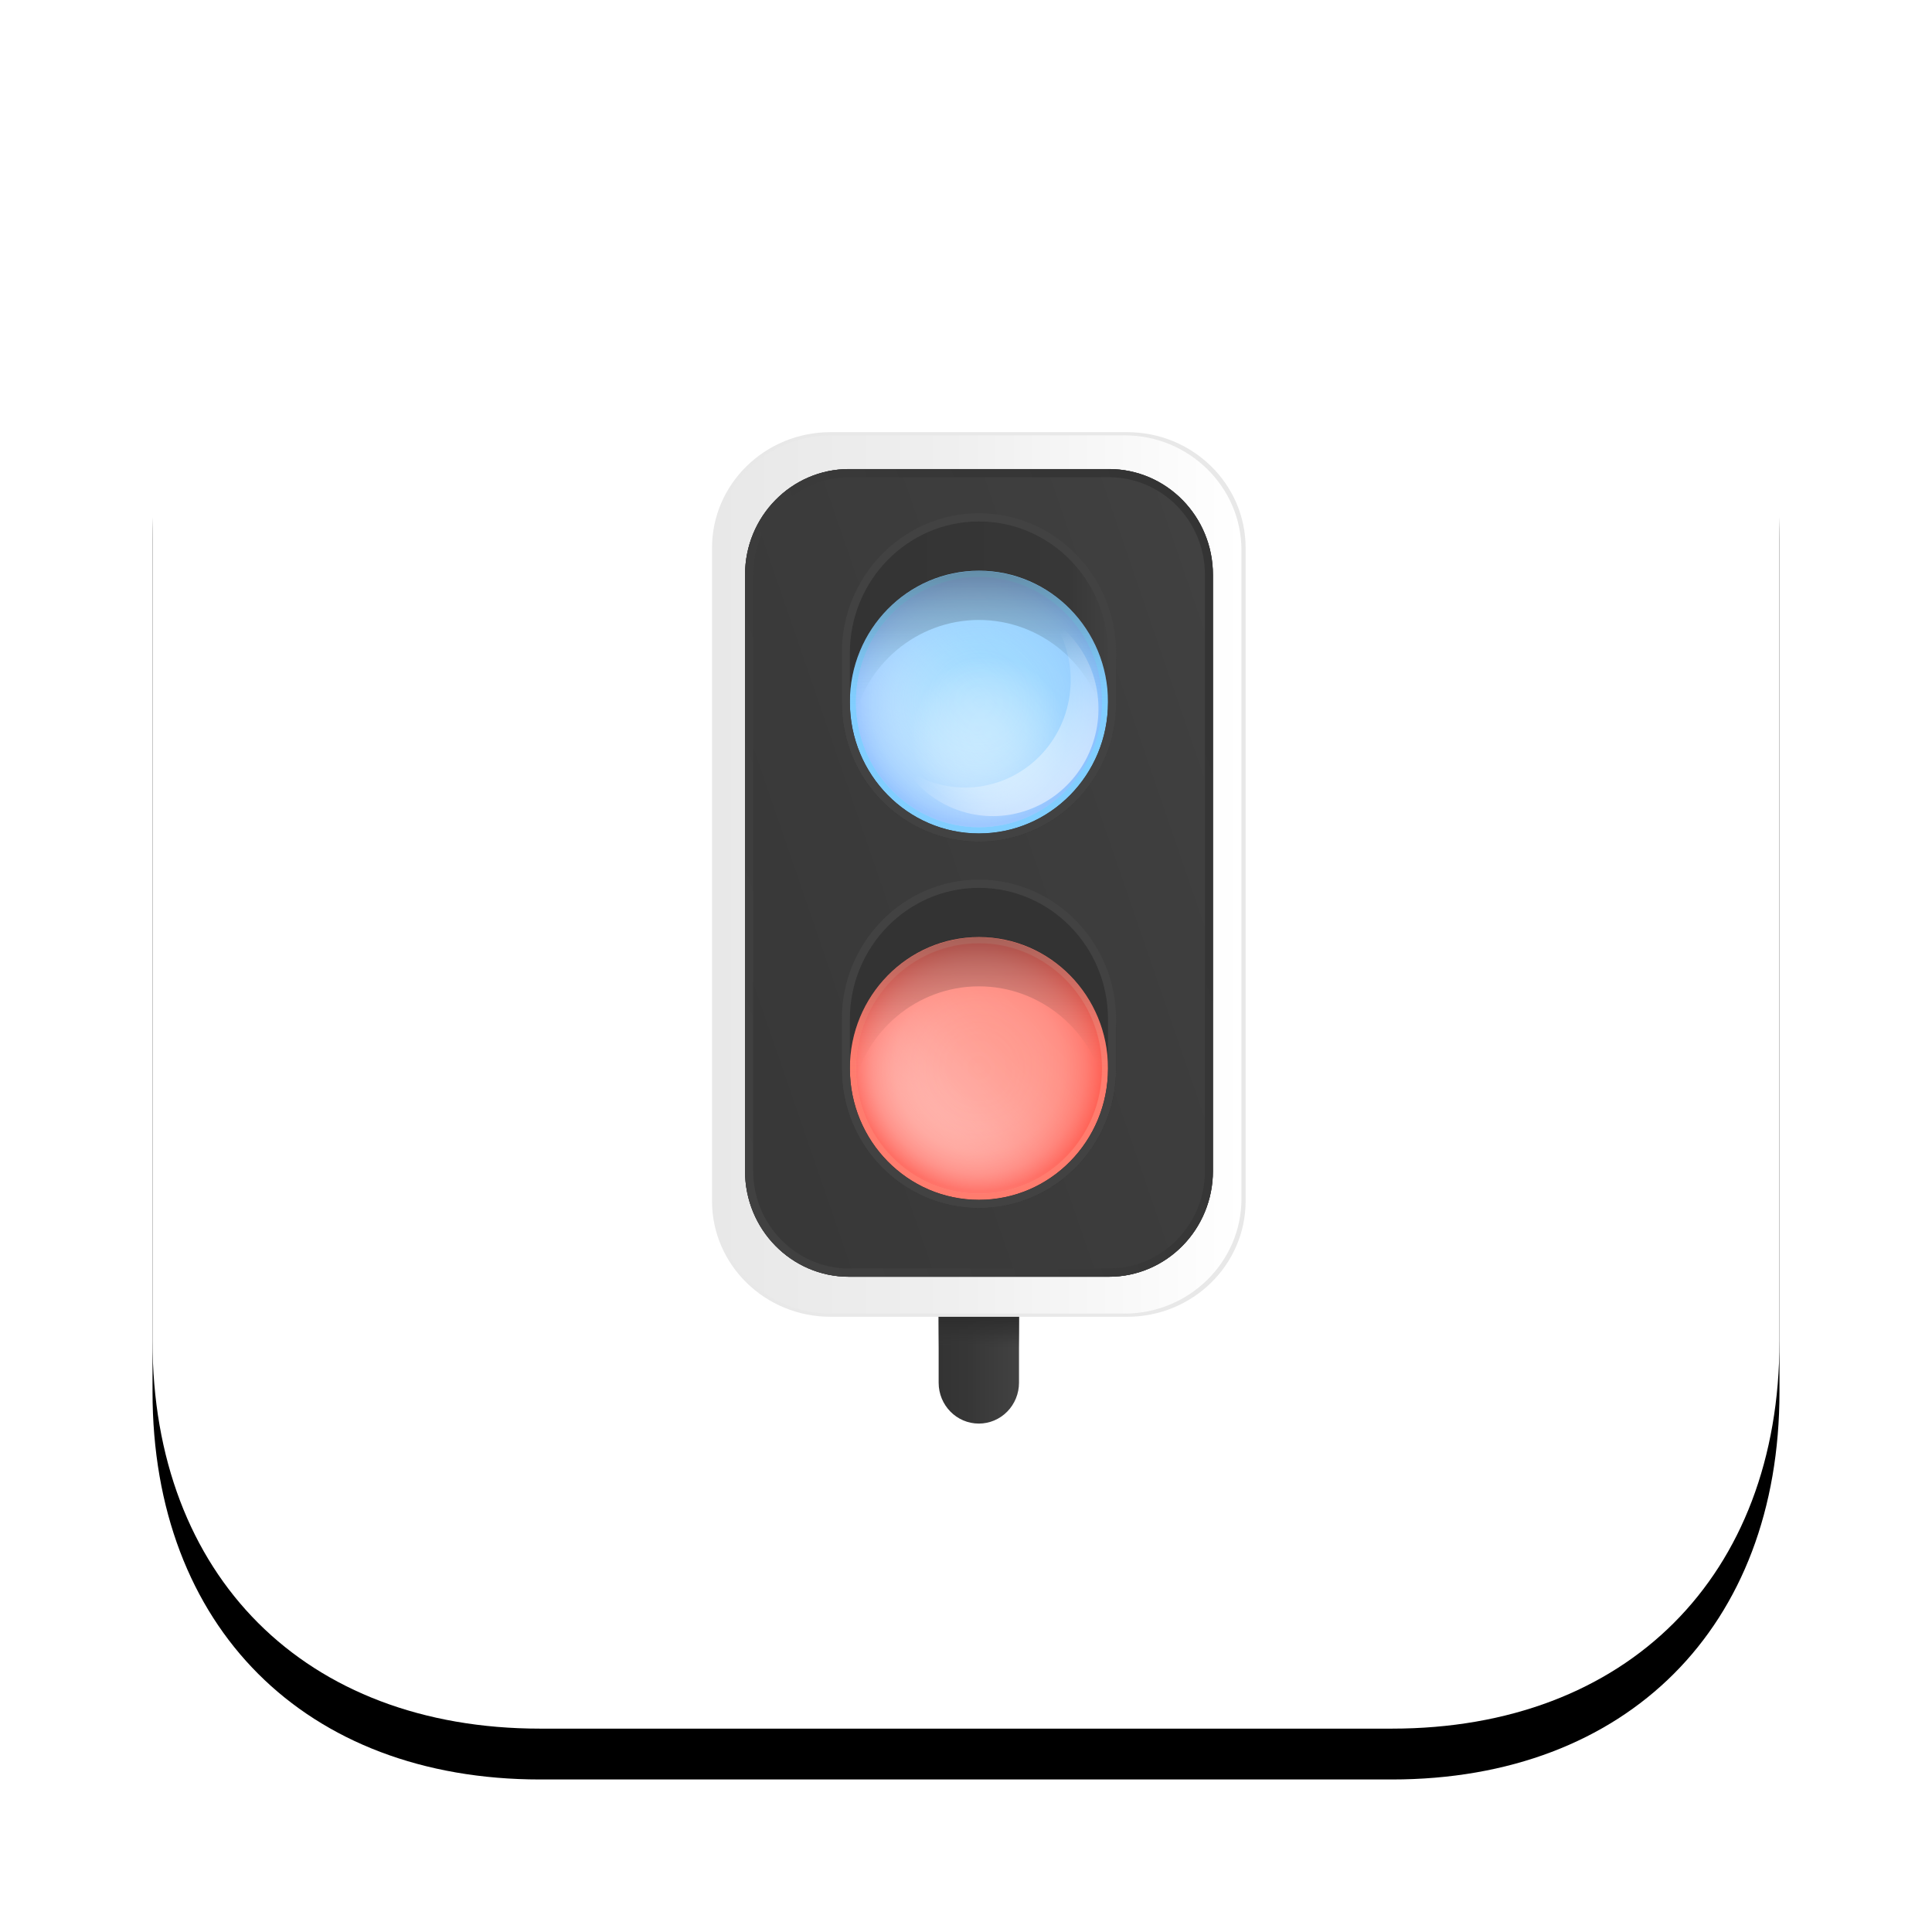 <?xml version="1.0" encoding="UTF-8"?>
<svg width="76px" height="76px" viewBox="0 0 76 76" version="1.1" xmlns="http://www.w3.org/2000/svg" xmlns:xlink="http://www.w3.org/1999/xlink">
    <!-- Generator: Sketch 43.2 (39069) - http://www.bohemiancoding.com/sketch -->
    <title>freebusy.icon</title>
    <desc>Created with Sketch.</desc>
    <defs>
        <path d="M48.75,1.0909148e-15 C58,1.0909148e-15 64,6 64,15.25 L64,48.75 C64,58 58,64 48.75,64 L15.25,64 C6,64 7.10542736e-15,58 7.10542736e-15,48.75 L7.10542736e-15,15.25 C7.10542736e-15,6 6,1.0909148e-15 15.25,1.0909148e-15 L48.75,1.0909148e-15 Z" id="path-1"></path>
        <filter x="-15.6%" y="-12.5%" width="131.2%" height="131.2%" filterUnits="objectBoundingBox" id="filter-2">
            <feOffset dx="0" dy="2" in="SourceAlpha" result="shadowOffsetOuter1"></feOffset>
            <feGaussianBlur stdDeviation="3" in="shadowOffsetOuter1" result="shadowBlurOuter1"></feGaussianBlur>
            <feColorMatrix values="0 0 0 0 0.502   0 0 0 0 0.557   0 0 0 0 0.584  0 0 0 0.16 0" type="matrix" in="shadowBlurOuter1"></feColorMatrix>
        </filter>
        <linearGradient x1="-1.25364513e-05%" y1="50%" x2="100%" y2="50%" id="linearGradient-3">
            <stop stop-color="#333333" offset="0%"></stop>
            <stop stop-color="#373737" offset="40.695%"></stop>
            <stop stop-color="#393939" offset="48.995%"></stop>
            <stop stop-color="#424242" offset="100%"></stop>
        </linearGradient>
        <linearGradient x1="50%" y1="100%" x2="50%" y2="0%" id="linearGradient-4">
            <stop stop-color="#373737" stop-opacity="0" offset="0%"></stop>
            <stop stop-color="#363636" stop-opacity="0.116" offset="6.434%"></stop>
            <stop stop-color="#313131" stop-opacity="0.604" offset="39.468%"></stop>
            <stop stop-color="#2E2E2E" stop-opacity="0.9" offset="71.171%"></stop>
            <stop stop-color="#2D2D2D" offset="99.864%"></stop>
        </linearGradient>
        <linearGradient x1="0%" y1="50%" x2="100%" y2="50%" id="linearGradient-5">
            <stop stop-color="#E8E8E8" offset="0%"></stop>
            <stop stop-color="#EFEFEF" offset="44.731%"></stop>
            <stop stop-color="#FFFFFF" offset="100%"></stop>
        </linearGradient>
        <linearGradient x1="-10.941%" y1="85.893%" x2="110.941%" y2="14.107%" id="linearGradient-6">
            <stop stop-color="#373737" offset="0%"></stop>
            <stop stop-color="#3E3E3E" offset="73.628%"></stop>
            <stop stop-color="#424242" offset="100%"></stop>
        </linearGradient>
        <linearGradient x1="-10.941%" y1="85.893%" x2="110.941%" y2="14.107%" id="linearGradient-7">
            <stop stop-color="#424242" offset="0%"></stop>
            <stop stop-color="#393939" offset="51.005%"></stop>
            <stop stop-color="#373737" offset="59.305%"></stop>
            <stop stop-color="#333333" offset="100%"></stop>
        </linearGradient>
        <linearGradient x1="-2.08772298e-14%" y1="50%" x2="100%" y2="50%" id="linearGradient-8">
            <stop stop-color="#333333" offset="0%"></stop>
            <stop stop-color="#373737" offset="82.68%"></stop>
            <stop stop-color="#393939" offset="85.104%"></stop>
            <stop stop-color="#424242" offset="100%"></stop>
        </linearGradient>
        <linearGradient x1="37609.697%" y1="26748.343%" x2="64837.172%" y2="26748.343%" id="linearGradient-9">
            <stop stop-color="#424242" offset="0%"></stop>
            <stop stop-color="#393939" offset="51.005%"></stop>
            <stop stop-color="#373737" offset="59.305%"></stop>
            <stop stop-color="#333333" offset="100%"></stop>
        </linearGradient>
        <linearGradient x1="37609.698%" y1="62921.213%" x2="64837.17%" y2="62921.213%" id="linearGradient-10">
            <stop stop-color="#333333" offset="0%"></stop>
            <stop stop-color="#373737" offset="82.68%"></stop>
            <stop stop-color="#393939" offset="85.104%"></stop>
            <stop stop-color="#424242" offset="100%"></stop>
        </linearGradient>
        <linearGradient x1="14.627%" y1="85.338%" x2="85.373%" y2="14.662%" id="linearGradient-11">
            <stop stop-color="#FFFFFF" stop-opacity="0.2" offset="0%"></stop>
            <stop stop-color="#FFFCFB" stop-opacity="0.22" offset="0.922%"></stop>
            <stop stop-color="#FFDEDA" stop-opacity="0.402" offset="9.997%"></stop>
            <stop stop-color="#FFC4BD" stop-opacity="0.562" offset="19.651%"></stop>
            <stop stop-color="#FFADA5" stop-opacity="0.698" offset="29.752%"></stop>
            <stop stop-color="#FF9B91" stop-opacity="0.808" offset="40.414%"></stop>
            <stop stop-color="#FF8D81" stop-opacity="0.893" offset="51.839%"></stop>
            <stop stop-color="#FF8476" stop-opacity="0.954" offset="64.381%"></stop>
            <stop stop-color="#FF7E70" stop-opacity="0.989" offset="78.9%"></stop>
            <stop stop-color="#FF7C6E" offset="100%"></stop>
        </linearGradient>
        <linearGradient x1="14.627%" y1="85.338%" x2="85.373%" y2="14.662%" id="linearGradient-12">
            <stop stop-color="#FFFFFF" stop-opacity="0.2" offset="0%"></stop>
            <stop stop-color="#FCFEFF" stop-opacity="0.22" offset="0.922%"></stop>
            <stop stop-color="#DFF3FF" stop-opacity="0.402" offset="9.997%"></stop>
            <stop stop-color="#C6E9FF" stop-opacity="0.562" offset="19.651%"></stop>
            <stop stop-color="#B1E1FF" stop-opacity="0.698" offset="29.752%"></stop>
            <stop stop-color="#9FDAFF" stop-opacity="0.808" offset="40.414%"></stop>
            <stop stop-color="#92D5FF" stop-opacity="0.893" offset="51.839%"></stop>
            <stop stop-color="#88D1FF" stop-opacity="0.954" offset="64.381%"></stop>
            <stop stop-color="#83CFFF" stop-opacity="0.989" offset="78.9%"></stop>
            <stop stop-color="#81CEFF" offset="100%"></stop>
        </linearGradient>
        <linearGradient x1="37609.697%" y1="62520.341%" x2="64837.172%" y2="62520.341%" id="linearGradient-13">
            <stop stop-color="#424242" offset="0%"></stop>
            <stop stop-color="#393939" offset="51.005%"></stop>
            <stop stop-color="#373737" offset="59.305%"></stop>
            <stop stop-color="#333333" offset="100%"></stop>
        </linearGradient>
        <radialGradient cx="50%" cy="49.88%" fx="50%" fy="49.88%" r="50%" gradientTransform="translate(0.5,0.499),scale(1,0.982),translate(-0.5,-0.499)" id="radialGradient-14">
            <stop stop-color="#FFFFFF" stop-opacity="0.2" offset="0%"></stop>
            <stop stop-color="#FAFCFF" stop-opacity="0.213" offset="26.202%"></stop>
            <stop stop-color="#ECF2FF" stop-opacity="0.253" offset="47.835%"></stop>
            <stop stop-color="#D4E0FF" stop-opacity="0.32" offset="67.842%"></stop>
            <stop stop-color="#B2C9FF" stop-opacity="0.415" offset="86.761%"></stop>
            <stop stop-color="#94B3FF" stop-opacity="0.5" offset="100%"></stop>
        </radialGradient>
        <radialGradient cx="50%" cy="49.732%" fx="50%" fy="49.732%" r="50%" gradientTransform="translate(0.5,0.497),scale(1,0.982),translate(-0.5,-0.497)" id="radialGradient-15">
            <stop stop-color="#FFFFFF" stop-opacity="0.2" offset="0%"></stop>
            <stop stop-color="#FFF7F7" stop-opacity="0.212" offset="26.908%"></stop>
            <stop stop-color="#FFDFDE" stop-opacity="0.252" offset="48.355%"></stop>
            <stop stop-color="#FFB7B3" stop-opacity="0.317" offset="67.92%"></stop>
            <stop stop-color="#FF7E78" stop-opacity="0.41" offset="86.25%"></stop>
            <stop stop-color="#FF473E" stop-opacity="0.5" offset="100%"></stop>
        </radialGradient>
        <radialGradient cx="50%" cy="49.873%" fx="50%" fy="49.873%" r="50%" gradientTransform="translate(0.5,0.499),scale(1,0.982),translate(-0.5,-0.499)" id="radialGradient-16">
            <stop stop-color="#FFFFFF" stop-opacity="0.3" offset="0.135%"></stop>
            <stop stop-color="#FFFFFF" stop-opacity="0.281" offset="12.748%"></stop>
            <stop stop-color="#FFFFFF" stop-opacity="0.226" offset="27.443%"></stop>
            <stop stop-color="#FFFFFF" stop-opacity="0.134" offset="43.174%"></stop>
            <stop stop-color="#FFFFFF" stop-opacity="0.007" offset="59.539%"></stop>
            <stop stop-color="#FFFFFF" stop-opacity="0" offset="60.291%"></stop>
        </radialGradient>
        <radialGradient cx="52224.444%" cy="67163.74%" fx="52224.444%" fy="67163.74%" r="12812.929%" gradientTransform="translate(522.244,671.637),scale(1,0.982),translate(-522.244,-671.637)" id="radialGradient-17">
            <stop stop-color="#FFFFFF" stop-opacity="0.3" offset="0.135%"></stop>
            <stop stop-color="#FFFFFF" stop-opacity="0.281" offset="12.748%"></stop>
            <stop stop-color="#FFFFFF" stop-opacity="0.226" offset="27.443%"></stop>
            <stop stop-color="#FFFFFF" stop-opacity="0.134" offset="43.174%"></stop>
            <stop stop-color="#FFFFFF" stop-opacity="0.007" offset="59.539%"></stop>
            <stop stop-color="#FFFFFF" stop-opacity="0" offset="60.291%"></stop>
        </radialGradient>
        <linearGradient x1="50%" y1="100%" x2="50%" y2="-0.148%" id="linearGradient-18">
            <stop stop-color="#81CEFF" stop-opacity="0" offset="7.128%"></stop>
            <stop stop-color="#597588" stop-opacity="0.316" offset="58.224%"></stop>
            <stop stop-color="#424242" stop-opacity="0.5" offset="100%"></stop>
        </linearGradient>
        <linearGradient x1="50%" y1="100%" x2="50%" y2="-0.148%" id="linearGradient-19">
            <stop stop-color="#FF7C6E" stop-opacity="0" offset="7.128%"></stop>
            <stop stop-color="#885752" stop-opacity="0.316" offset="58.224%"></stop>
            <stop stop-color="#424242" stop-opacity="0.5" offset="100%"></stop>
        </linearGradient>
        <linearGradient x1="38.179%" y1="37.867%" x2="83.832%" y2="84.234%" id="linearGradient-20">
            <stop stop-color="#FFFFFF" stop-opacity="0" offset="7.128%"></stop>
            <stop stop-color="#FFFFFF" stop-opacity="0.172" offset="31.171%"></stop>
            <stop stop-color="#FFFFFF" stop-opacity="0.376" offset="62.896%"></stop>
            <stop stop-color="#FFFFFF" stop-opacity="0.502" offset="86.828%"></stop>
            <stop stop-color="#FFFFFF" stop-opacity="0.55" offset="100%"></stop>
        </linearGradient>
        <linearGradient x1="80202.81%" y1="-3539.67%" x2="80202.81%" y2="-16009.678%" id="linearGradient-21">
            <stop stop-color="#FFFFFF" stop-opacity="0" offset="7.128%"></stop>
            <stop stop-color="#FFFFFF" stop-opacity="0.172" offset="31.171%"></stop>
            <stop stop-color="#FFFFFF" stop-opacity="0.376" offset="62.896%"></stop>
            <stop stop-color="#FFFFFF" stop-opacity="0.502" offset="86.828%"></stop>
            <stop stop-color="#FFFFFF" stop-opacity="0.55" offset="100%"></stop>
        </linearGradient>
        <radialGradient cx="38939.343%" cy="29023.244%" fx="38939.343%" fy="29023.244%" r="463.159%" gradientTransform="translate(389.393,290.232),scale(1,0.499),translate(-389.393,-290.232)" id="radialGradient-22">
            <stop stop-color="#FFFFFF" stop-opacity="0.3" offset="0.135%"></stop>
            <stop stop-color="#FFFFFF" stop-opacity="0.281" offset="12.748%"></stop>
            <stop stop-color="#FFFFFF" stop-opacity="0.226" offset="27.443%"></stop>
            <stop stop-color="#FFFFFF" stop-opacity="0.134" offset="43.174%"></stop>
            <stop stop-color="#FFFFFF" stop-opacity="0.007" offset="59.539%"></stop>
            <stop stop-color="#FFFFFF" stop-opacity="0" offset="60.291%"></stop>
        </radialGradient>
        <radialGradient cx="51228.723%" cy="29209.644%" fx="51228.723%" fy="29209.644%" r="12009.644%" gradientTransform="translate(512.287,292.096),scale(1,0.983),translate(-512.287,-292.096)" id="radialGradient-23">
            <stop stop-color="#FFFFFF" stop-opacity="0.3" offset="0.135%"></stop>
            <stop stop-color="#FFFFFF" stop-opacity="0.281" offset="12.748%"></stop>
            <stop stop-color="#FFFFFF" stop-opacity="0.226" offset="27.443%"></stop>
            <stop stop-color="#FFFFFF" stop-opacity="0.134" offset="43.174%"></stop>
            <stop stop-color="#FFFFFF" stop-opacity="0.007" offset="59.539%"></stop>
            <stop stop-color="#FFFFFF" stop-opacity="0" offset="60.291%"></stop>
        </radialGradient>
        <radialGradient cx="38939.343%" cy="65103.957%" fx="38939.343%" fy="65103.957%" r="463.159%" gradientTransform="translate(389.393,651.04),scale(1,0.499),translate(-389.393,-651.04)" id="radialGradient-24">
            <stop stop-color="#FFFFFF" stop-opacity="0.3" offset="0.135%"></stop>
            <stop stop-color="#FFFFFF" stop-opacity="0.281" offset="12.748%"></stop>
            <stop stop-color="#FFFFFF" stop-opacity="0.226" offset="27.443%"></stop>
            <stop stop-color="#FFFFFF" stop-opacity="0.134" offset="43.174%"></stop>
            <stop stop-color="#FFFFFF" stop-opacity="0.007" offset="59.539%"></stop>
            <stop stop-color="#FFFFFF" stop-opacity="0" offset="60.291%"></stop>
        </radialGradient>
        <radialGradient cx="51228.723%" cy="65290.356%" fx="51228.723%" fy="65290.356%" r="12009.644%" gradientTransform="translate(512.287,652.904),scale(1,0.983),translate(-512.287,-652.904)" id="radialGradient-25">
            <stop stop-color="#FFFFFF" stop-opacity="0.3" offset="0.135%"></stop>
            <stop stop-color="#FFFFFF" stop-opacity="0.281" offset="12.748%"></stop>
            <stop stop-color="#FFFFFF" stop-opacity="0.226" offset="27.443%"></stop>
            <stop stop-color="#FFFFFF" stop-opacity="0.134" offset="43.174%"></stop>
            <stop stop-color="#FFFFFF" stop-opacity="0.007" offset="59.539%"></stop>
            <stop stop-color="#FFFFFF" stop-opacity="0" offset="60.291%"></stop>
        </radialGradient>
    </defs>
    <g id="Page-1" stroke="none" stroke-width="1" fill="none" fill-rule="evenodd">
        <g id="utility" transform="translate(-234, -2499)">
            <g id="freebusy_box" transform="translate(192, 2439)">
                <g id="freebusy.icon" transform="translate(48, 64)">
                    <g id="bg">
                        <use fill="black" fill-opacity="1" filter="url(#filter-2)" xlink:href="#path-1"></use>
                        <use fill="#FFFFFF" fill-rule="evenodd" xlink:href="#path-1"></use>
                    </g>
                    <g id="FreeBusy-icon-01" transform="translate(22, 13)" fill-rule="nonzero">
                        <g id="Group">
                            <path d="M8.924,31.814 L8.924,37.393 C8.924,38.281 9.632,39 10.505,39 L10.505,39 C10.924,39 11.326,38.831 11.622,38.529 C11.918,38.228 12.085,37.819 12.085,37.393 L12.085,31.814 L8.924,31.814 Z" id="Shape" fill="url(#linearGradient-3)"></path>
                            <rect id="Rectangle-path" fill="url(#linearGradient-4)" x="8.924" y="34.557" width="3.161" height="1.462"></rect>
                            <path d="M16.34,0 L4.669,0 C2.095,0 0.009,2.039 0.009,4.554 L0.009,30.245 C0.009,32.76 2.095,34.799 4.669,34.799 L16.34,34.799 C18.914,34.799 21,32.76 21,30.245 L21,4.554 C21,2.039 18.914,0 16.34,0 Z" id="Shape" fill="#E8E8E8"></path>
                            <path d="M16.231,0.125 L4.696,0.125 C2.153,0.125 0.091,2.15 0.091,4.647 L0.091,30.152 C0.091,32.65 2.153,34.674 4.696,34.674 L16.231,34.674 C18.774,34.674 20.836,32.65 20.836,30.152 L20.836,4.647 C20.836,2.15 18.774,0.125 16.231,0.125 Z" id="Shape" fill="url(#linearGradient-5)"></path>
                            <path d="M15.626,1.453 L5.393,1.453 C3.135,1.455 1.306,3.316 1.308,5.612 L1.308,29.067 C1.306,31.362 3.135,33.224 5.393,33.225 L15.626,33.225 C17.883,33.224 19.712,31.362 19.711,29.067 L19.711,5.612 C19.712,3.316 17.883,1.455 15.626,1.453 Z" id="Shape" fill="#333333"></path>
                            <path d="M15.626,1.453 L5.393,1.453 C3.135,1.454 1.306,3.316 1.308,5.612 L1.308,29.067 C1.306,31.362 3.135,33.224 5.393,33.225 L15.626,33.225 C17.883,33.224 19.712,31.362 19.711,29.067 L19.711,5.612 C19.712,4.509 19.281,3.452 18.515,2.672 C17.749,1.892 16.71,1.454 15.626,1.453 L15.626,1.453 Z" id="Shape" fill="url(#linearGradient-6)"></path>
                            <path d="M15.63,1.45 L5.397,1.45 C3.14,1.452 1.311,3.313 1.312,5.609 L1.312,29.064 C1.311,31.359 3.14,33.221 5.397,33.222 L15.63,33.222 C16.714,33.222 17.754,32.783 18.52,32.003 C19.286,31.224 19.716,30.166 19.716,29.064 L19.716,5.609 C19.717,3.313 17.888,1.452 15.63,1.45 L15.63,1.45 Z M19.399,29.064 C19.398,31.18 17.712,32.896 15.63,32.9 L5.397,32.9 C3.316,32.896 1.63,31.18 1.629,29.064 L1.629,5.609 C1.63,3.492 3.316,1.776 5.397,1.773 L15.63,1.773 C17.712,1.776 19.398,3.492 19.399,5.609 L19.399,29.064 Z" id="Shape" fill="url(#linearGradient-7)"></path>
                            <path d="M10.509,3.512 C7.53,3.512 5.115,5.962 5.115,8.984 L5.115,10.637 C5.115,13.658 7.53,16.108 10.509,16.108 C13.488,16.108 15.903,13.658 15.903,10.637 L15.903,8.984 C15.903,5.962 13.488,3.512 10.509,3.512 Z" id="Shape" fill="#333333"></path>
                            <path d="M10.509,3.512 C7.53,3.512 5.115,5.962 5.115,8.984 L5.115,10.637 C5.115,13.658 7.53,16.108 10.509,16.108 C13.488,16.108 15.903,13.658 15.903,10.637 L15.903,8.984 C15.903,5.962 13.488,3.512 10.509,3.512 Z" id="Shape" fill="url(#linearGradient-8)"></path>
                            <ellipse id="Oval" fill="#81CEFF" cx="10.509" cy="10.618" rx="5.077" ry="5.167"></ellipse>
                            <path d="M10.509,3.512 C13.309,3.512 15.586,5.83 15.586,8.68 L15.586,10.637 C15.581,13.484 13.309,15.789 10.509,15.789 C7.709,15.789 5.438,13.484 5.432,10.637 L5.432,8.68 C5.432,5.83 7.71,3.512 10.509,3.512 L10.509,3.512 Z M10.509,3.189 C7.53,3.189 5.115,5.658 5.115,8.68 L5.115,10.637 C5.115,13.658 7.53,16.108 10.509,16.108 C13.488,16.108 15.903,13.658 15.903,10.637 L15.903,8.68 C15.903,5.658 13.488,3.189 10.509,3.189 L10.509,3.189 Z" id="Shape" fill="url(#linearGradient-9)"></path>
                            <path d="M10.509,17.925 C7.53,17.925 5.115,20.374 5.115,23.396 L5.115,25.049 C5.115,28.071 7.53,30.52 10.509,30.52 C13.488,30.52 15.903,28.071 15.903,25.049 L15.903,23.396 C15.903,20.374 13.488,17.925 10.509,17.925 Z" id="Shape" fill="#333333"></path>
                            <path d="M10.509,17.925 C7.53,17.925 5.115,20.374 5.115,23.396 L5.115,25.049 C5.115,28.071 7.53,30.52 10.509,30.52 C13.488,30.52 15.903,28.071 15.903,25.049 L15.903,23.396 C15.903,20.374 13.488,17.925 10.509,17.925 Z" id="Shape" fill="url(#linearGradient-10)"></path>
                            <ellipse id="Oval" fill="#FF7C6E" cx="10.509" cy="25.03" rx="5.077" ry="5.167"></ellipse>
                            <ellipse id="Oval" fill="url(#linearGradient-11)" cx="10.509" cy="25.03" rx="4.839" ry="4.925"></ellipse>
                            <ellipse id="Oval" fill="url(#linearGradient-12)" cx="10.509" cy="10.617" rx="4.839" ry="4.925"></ellipse>
                            <path d="M10.509,17.925 C13.309,17.925 15.586,20.243 15.586,23.092 L15.586,25.049 C15.581,27.896 13.309,30.201 10.509,30.201 C7.709,30.201 5.438,27.896 5.432,25.049 L5.432,23.092 C5.432,20.243 7.71,17.925 10.509,17.925 L10.509,17.925 Z M10.509,17.602 C7.53,17.602 5.115,20.07 5.115,23.092 L5.115,25.049 C5.115,28.071 7.53,30.52 10.509,30.52 C13.488,30.52 15.903,28.071 15.903,25.049 L15.903,23.092 C15.903,20.07 13.488,17.602 10.509,17.602 Z" id="Shape" fill="url(#linearGradient-13)"></path>
                            <ellipse id="Oval" fill="url(#radialGradient-14)" cx="10.509" cy="10.617" rx="4.839" ry="4.925"></ellipse>
                            <ellipse id="Oval" fill="url(#radialGradient-15)" cx="10.509" cy="25.03" rx="4.839" ry="4.925"></ellipse>
                            <ellipse id="Oval" fill="url(#radialGradient-16)" cx="10.906" cy="11.913" rx="5.077" ry="5.167"></ellipse>
                            <ellipse id="Oval" fill="url(#radialGradient-17)" cx="10.906" cy="25.958" rx="5.077" ry="5.167"></ellipse>
                            <path d="M10.509,7.388 C12.947,7.389 15.04,9.151 15.497,11.586 C15.879,9.546 15.02,7.471 13.318,6.321 C11.616,5.172 9.402,5.172 7.7,6.321 C5.999,7.471 5.14,9.546 5.522,11.586 C5.978,9.151 8.071,7.389 10.509,7.388 Z" id="Shape" fill="url(#linearGradient-18)"></path>
                            <path d="M10.509,21.8 C12.947,21.801 15.04,23.564 15.497,25.999 C15.879,23.958 15.02,21.883 13.318,20.734 C11.616,19.584 9.402,19.584 7.7,20.734 C5.999,21.883 5.14,23.958 5.522,25.999 C5.978,23.564 8.071,21.801 10.509,21.8 Z" id="Shape" fill="url(#linearGradient-19)"></path>
                            <g transform="translate(7.449, 7.373)" id="Shape">
                                <path d="M5.435,5.388 C4.015,6.814 1.798,7.012 0.155,5.861 C1.087,7.273 2.761,7.979 4.403,7.652 C6.045,7.326 7.334,6.031 7.675,4.365 C8.015,2.7 7.341,0.989 5.963,0.024 C7.076,1.709 6.854,3.96 5.435,5.388 Z" fill="url(#linearGradient-20)"></path>
                                <path d="M5.316,19.892 C3.896,21.318 1.68,21.516 0.036,20.365 C0.968,21.777 2.643,22.483 4.284,22.157 C5.926,21.83 7.215,20.535 7.556,18.869 C7.896,17.204 7.222,15.493 5.845,14.528 C6.957,16.213 6.735,18.465 5.316,19.892 Z" fill="url(#linearGradient-21)"></path>
                            </g>
                        </g>
                        <g id="Group" transform="translate(5.508, 5.802)" fill="url(#radialGradient-23)">
                            <path d="M9.363,4.816 L9.756,5.215 C9.758,5.185 9.761,5.154 9.762,5.124 L9.411,4.767 L9.753,4.419 C9.75,4.389 9.748,4.359 9.745,4.329 L9.363,4.718 L8.628,3.971 L9.464,3.122 C9.455,3.098 9.445,3.075 9.436,3.051 L8.58,3.922 L7.845,3.175 L8.924,2.078 C8.911,2.059 8.897,2.04 8.884,2.021 L7.797,3.126 L7.063,2.379 L8.19,1.232 C8.174,1.217 8.156,1.202 8.139,1.187 L7.014,2.33 L6.28,1.583 L7.273,0.573 C7.252,0.562 7.23,0.551 7.209,0.54 L6.232,1.534 L5.497,0.787 L6.142,0.13 C6.116,0.124 6.09,0.118 6.064,0.112 L5.449,0.738 L4.723,0 C4.682,0.002 4.641,0.006 4.599,0.01 L3.883,0.738 L3.42,0.267 C3.396,0.275 3.372,0.284 3.349,0.292 L3.835,0.787 L3.1,1.534 L2.375,0.797 C2.356,0.81 2.337,0.823 2.318,0.836 L3.052,1.583 L2.317,2.33 L1.528,1.527 C1.512,1.543 1.496,1.56 1.481,1.577 L2.269,2.379 L1.535,3.126 L0.863,2.443 C0.852,2.464 0.84,2.485 0.828,2.505 L1.487,3.175 L0.752,3.922 L0.406,3.571 C0.4,3.596 0.393,3.622 0.386,3.648 L0.704,3.971 L0.26,4.422 C0.257,4.457 0.254,4.493 0.252,4.528 L0.752,4.02 L1.487,4.767 L0.752,5.514 L0.245,4.999 C0.246,5.033 0.247,5.067 0.249,5.1 L0.704,5.563 L0.361,5.912 C0.366,5.938 0.372,5.965 0.379,5.991 L0.752,5.612 L1.487,6.359 L0.781,7.076 C0.792,7.097 0.803,7.119 0.814,7.141 L1.535,6.408 L2.269,7.155 L1.417,8.021 C1.432,8.039 1.447,8.057 1.462,8.074 L2.317,7.204 L3.052,7.951 L2.238,8.779 C2.257,8.792 2.275,8.806 2.294,8.819 L3.1,8 L3.835,8.747 L3.251,9.34 C3.274,9.35 3.297,9.359 3.32,9.368 L3.883,8.796 L4.618,9.543 L4.508,9.655 C4.537,9.658 4.567,9.66 4.597,9.662 L4.666,9.592 L4.747,9.674 C4.78,9.676 4.813,9.676 4.846,9.677 L4.714,9.543 L5.449,8.796 L6.175,9.534 C6.2,9.527 6.225,9.52 6.251,9.513 L5.497,8.747 L6.232,8 L7.298,9.084 C7.319,9.073 7.339,9.061 7.359,9.049 L6.28,7.951 L7.015,7.204 L8.212,8.421 C8.229,8.406 8.244,8.389 8.261,8.373 L7.063,7.155 L7.797,6.408 L8.94,7.57 C8.953,7.551 8.966,7.531 8.979,7.511 L7.845,6.359 L8.58,5.612 L9.475,6.521 C9.484,6.497 9.492,6.473 9.5,6.449 L8.628,5.563 L9.363,4.816 Z M8.532,3.971 L7.797,4.718 L7.063,3.971 L7.797,3.224 L8.532,3.971 Z M4.618,4.767 L3.883,5.514 L3.148,4.767 L3.883,4.02 L4.618,4.767 Z M3.931,3.971 L4.666,3.224 L5.401,3.971 L4.666,4.718 L3.931,3.971 Z M4.666,4.816 L5.401,5.563 L4.666,6.31 L3.931,5.563 L4.666,4.816 Z M4.714,4.767 L5.449,4.02 L6.184,4.767 L5.449,5.514 L4.714,4.767 Z M5.497,3.971 L6.232,3.224 L6.966,3.971 L6.232,4.718 L5.497,3.971 Z M5.449,3.922 L4.714,3.175 L5.449,2.428 L6.184,3.175 L5.449,3.922 Z M4.666,3.126 L3.931,2.379 L4.666,1.632 L5.401,2.379 L4.666,3.126 Z M4.618,3.175 L3.883,3.922 L3.148,3.175 L3.883,2.428 L4.618,3.175 Z M3.835,3.971 L3.1,4.718 L2.366,3.971 L3.1,3.224 L3.835,3.971 Z M3.052,4.767 L2.317,5.514 L1.583,4.767 L2.317,4.02 L3.052,4.767 Z M3.1,4.816 L3.835,5.563 L3.1,6.31 L2.366,5.563 L3.1,4.816 Z M3.883,5.612 L4.618,6.359 L3.883,7.106 L3.148,6.359 L3.883,5.612 Z M4.666,6.408 L5.401,7.155 L4.666,7.902 L3.931,7.155 L4.666,6.408 Z M4.714,6.359 L5.449,5.612 L6.184,6.359 L5.449,7.106 L4.714,6.359 Z M5.497,5.563 L6.232,4.816 L6.966,5.563 L6.232,6.31 L5.497,5.563 Z M6.28,4.767 L7.015,4.02 L7.749,4.767 L7.015,5.514 L6.28,4.767 Z M7.749,3.175 L7.015,3.922 L6.28,3.175 L7.015,2.428 L7.749,3.175 Z M6.966,2.379 L6.232,3.126 L5.497,2.379 L6.232,1.632 L6.966,2.379 Z M6.184,1.583 L5.449,2.33 L4.714,1.583 L5.449,0.836 L6.184,1.583 Z M4.666,0.04 L5.401,0.787 L4.666,1.534 L3.931,0.787 L4.666,0.04 Z M3.883,0.836 L4.618,1.583 L3.883,2.33 L3.148,1.583 L3.883,0.836 Z M3.1,1.632 L3.835,2.379 L3.1,3.126 L2.366,2.379 L3.1,1.632 Z M2.317,2.428 L3.052,3.175 L2.317,3.922 L1.583,3.175 L2.317,2.428 Z M0.8,3.971 L1.535,3.224 L2.269,3.971 L1.535,4.718 L0.8,3.971 Z M0.8,5.563 L1.535,4.816 L2.269,5.563 L1.535,6.31 L0.8,5.563 Z M1.583,6.359 L2.317,5.612 L3.052,6.359 L2.317,7.106 L1.583,6.359 Z M2.366,7.155 L3.1,6.408 L3.835,7.155 L3.1,7.902 L2.366,7.155 Z M3.148,7.951 L3.883,7.204 L4.618,7.951 L3.883,8.698 L3.148,7.951 Z M4.666,9.494 L3.931,8.747 L4.666,8 L5.401,8.747 L4.666,9.494 Z M5.449,8.698 L4.714,7.951 L5.449,7.204 L6.184,7.951 L5.449,8.698 Z M6.232,7.902 L5.497,7.155 L6.232,6.408 L6.966,7.155 L6.232,7.902 Z M7.015,7.106 L6.28,6.359 L7.015,5.612 L7.749,6.359 L7.015,7.106 Z M7.797,6.31 L7.063,5.563 L7.797,4.816 L8.532,5.563 L7.797,6.31 Z M7.845,4.767 L8.58,4.02 L9.315,4.767 L8.58,5.514 L7.845,4.767 Z" id="Shape"></path>
                        </g>
                        <g id="Group" transform="translate(5.508, 20.306)" fill="url(#radialGradient-25)">
                            <path d="M9.363,4.848 L9.756,5.247 C9.758,5.217 9.761,5.187 9.762,5.156 L9.411,4.799 L9.753,4.452 C9.75,4.422 9.748,4.392 9.745,4.362 L9.363,4.75 L8.628,4.003 L9.464,3.154 C9.455,3.131 9.445,3.107 9.436,3.084 L8.58,3.954 L7.845,3.207 L8.924,2.111 C8.911,2.092 8.897,2.073 8.884,2.054 L7.797,3.158 L7.063,2.411 L8.19,1.265 C8.174,1.249 8.156,1.234 8.139,1.219 L7.014,2.362 L6.28,1.615 L7.273,0.606 C7.252,0.594 7.23,0.584 7.209,0.572 L6.232,1.566 L5.497,0.819 L6.142,0.163 C6.116,0.157 6.09,0.151 6.064,0.145 L5.449,0.77 L4.723,0.033 C4.682,0.035 4.641,0.039 4.599,0.042 L3.883,0.77 L3.42,0.299 C3.396,0.308 3.372,0.316 3.349,0.325 L3.835,0.819 L3.1,1.566 L2.375,0.829 C2.356,0.842 2.337,0.855 2.318,0.868 L3.052,1.615 L2.317,2.362 L1.528,1.559 C1.512,1.576 1.496,1.592 1.481,1.609 L2.269,2.411 L1.535,3.158 L0.863,2.476 C0.852,2.497 0.84,2.517 0.828,2.538 L1.487,3.207 L0.752,3.954 L0.406,3.603 C0.4,3.629 0.393,3.655 0.386,3.68 L0.704,4.003 L0.26,4.455 C0.257,4.49 0.254,4.525 0.252,4.561 L0.752,4.052 L1.487,4.799 L0.752,5.546 L0.245,5.031 C0.246,5.065 0.247,5.099 0.249,5.133 L0.704,5.595 L0.361,5.944 C0.366,5.971 0.372,5.997 0.379,6.024 L0.752,5.644 L1.487,6.391 L0.781,7.108 C0.792,7.13 0.803,7.152 0.814,7.173 L1.535,6.44 L2.269,7.187 L1.417,8.054 C1.432,8.071 1.447,8.089 1.462,8.106 L2.317,7.236 L3.052,7.983 L2.238,8.811 C2.257,8.825 2.275,8.838 2.294,8.852 L3.1,8.032 L3.835,8.779 L3.251,9.373 C3.274,9.382 3.297,9.392 3.32,9.401 L3.883,8.828 L4.618,9.575 L4.508,9.687 C4.537,9.69 4.567,9.692 4.597,9.695 L4.666,9.624 L4.747,9.706 C4.78,9.708 4.813,9.709 4.846,9.71 L4.714,9.575 L5.449,8.828 L6.175,9.567 C6.2,9.56 6.225,9.553 6.251,9.546 L5.497,8.779 L6.232,8.032 L7.298,9.117 C7.319,9.105 7.339,9.093 7.359,9.081 L6.28,7.983 L7.015,7.236 L8.212,8.454 C8.229,8.438 8.244,8.422 8.261,8.406 L7.063,7.187 L7.797,6.44 L8.94,7.602 C8.953,7.583 8.966,7.563 8.979,7.544 L7.845,6.391 L8.58,5.644 L9.475,6.554 C9.484,6.53 9.492,6.506 9.5,6.482 L8.628,5.595 L9.363,4.848 Z M8.532,4.003 L7.797,4.75 L7.063,4.003 L7.797,3.256 L8.532,4.003 Z M4.618,4.799 L3.883,5.546 L3.148,4.799 L3.883,4.052 L4.618,4.799 Z M3.931,4.003 L4.666,3.256 L5.401,4.003 L4.666,4.75 L3.931,4.003 Z M4.666,4.848 L5.401,5.595 L4.666,6.342 L3.931,5.595 L4.666,4.848 Z M4.714,4.799 L5.449,4.052 L6.184,4.799 L5.449,5.546 L4.714,4.799 Z M5.497,4.003 L6.232,3.256 L6.966,4.003 L6.232,4.75 L5.497,4.003 Z M5.449,3.954 L4.714,3.207 L5.449,2.46 L6.184,3.207 L5.449,3.954 Z M4.666,3.158 L3.931,2.411 L4.666,1.664 L5.401,2.411 L4.666,3.158 Z M4.618,3.207 L3.883,3.954 L3.148,3.207 L3.883,2.46 L4.618,3.207 Z M3.835,4.003 L3.1,4.75 L2.366,4.003 L3.1,3.256 L3.835,4.003 Z M3.052,4.799 L2.317,5.546 L1.583,4.799 L2.317,4.052 L3.052,4.799 Z M3.1,4.848 L3.835,5.595 L3.1,6.342 L2.366,5.595 L3.1,4.848 Z M3.883,5.644 L4.618,6.391 L3.883,7.138 L3.148,6.391 L3.883,5.644 Z M4.666,6.44 L5.401,7.187 L4.666,7.934 L3.931,7.187 L4.666,6.44 Z M4.714,6.391 L5.449,5.644 L6.184,6.391 L5.449,7.138 L4.714,6.391 Z M5.497,5.595 L6.232,4.848 L6.966,5.595 L6.232,6.342 L5.497,5.595 Z M6.28,4.799 L7.015,4.052 L7.749,4.799 L7.015,5.546 L6.28,4.799 Z M7.749,3.207 L7.015,3.954 L6.28,3.207 L7.015,2.46 L7.749,3.207 Z M6.966,2.411 L6.232,3.158 L5.497,2.411 L6.232,1.664 L6.966,2.411 Z M6.184,1.615 L5.449,2.362 L4.714,1.615 L5.449,0.868 L6.184,1.615 Z M4.666,0.072 L5.401,0.819 L4.666,1.566 L3.931,0.819 L4.666,0.072 Z M3.883,0.868 L4.618,1.615 L3.883,2.362 L3.148,1.615 L3.883,0.868 Z M3.1,1.664 L3.835,2.411 L3.1,3.158 L2.366,2.411 L3.1,1.664 Z M2.317,2.46 L3.052,3.207 L2.317,3.954 L1.583,3.207 L2.317,2.46 Z M0.8,4.003 L1.535,3.256 L2.269,4.003 L1.535,4.75 L0.8,4.003 Z M0.8,5.595 L1.535,4.848 L2.269,5.595 L1.535,6.342 L0.8,5.595 Z M1.583,6.391 L2.317,5.644 L3.052,6.391 L2.317,7.138 L1.583,6.391 Z M2.366,7.187 L3.1,6.44 L3.835,7.187 L3.1,7.934 L2.366,7.187 Z M3.148,7.983 L3.883,7.236 L4.618,7.983 L3.883,8.73 L3.148,7.983 Z M4.666,9.526 L3.931,8.779 L4.666,8.032 L5.401,8.779 L4.666,9.526 Z M5.449,8.73 L4.714,7.983 L5.449,7.236 L6.184,7.983 L5.449,8.73 Z M6.232,7.934 L5.497,7.187 L6.232,6.44 L6.966,7.187 L6.232,7.934 Z M7.015,7.138 L6.28,6.391 L7.015,5.644 L7.749,6.391 L7.015,7.138 Z M7.797,6.342 L7.063,5.595 L7.797,4.848 L8.532,5.595 L7.797,6.342 Z M7.845,4.799 L8.58,4.052 L9.315,4.799 L8.58,5.546 L7.845,4.799 Z" id="Shape"></path>
                        </g>
                    </g>
                </g>
            </g>
        </g>
    </g>
</svg>